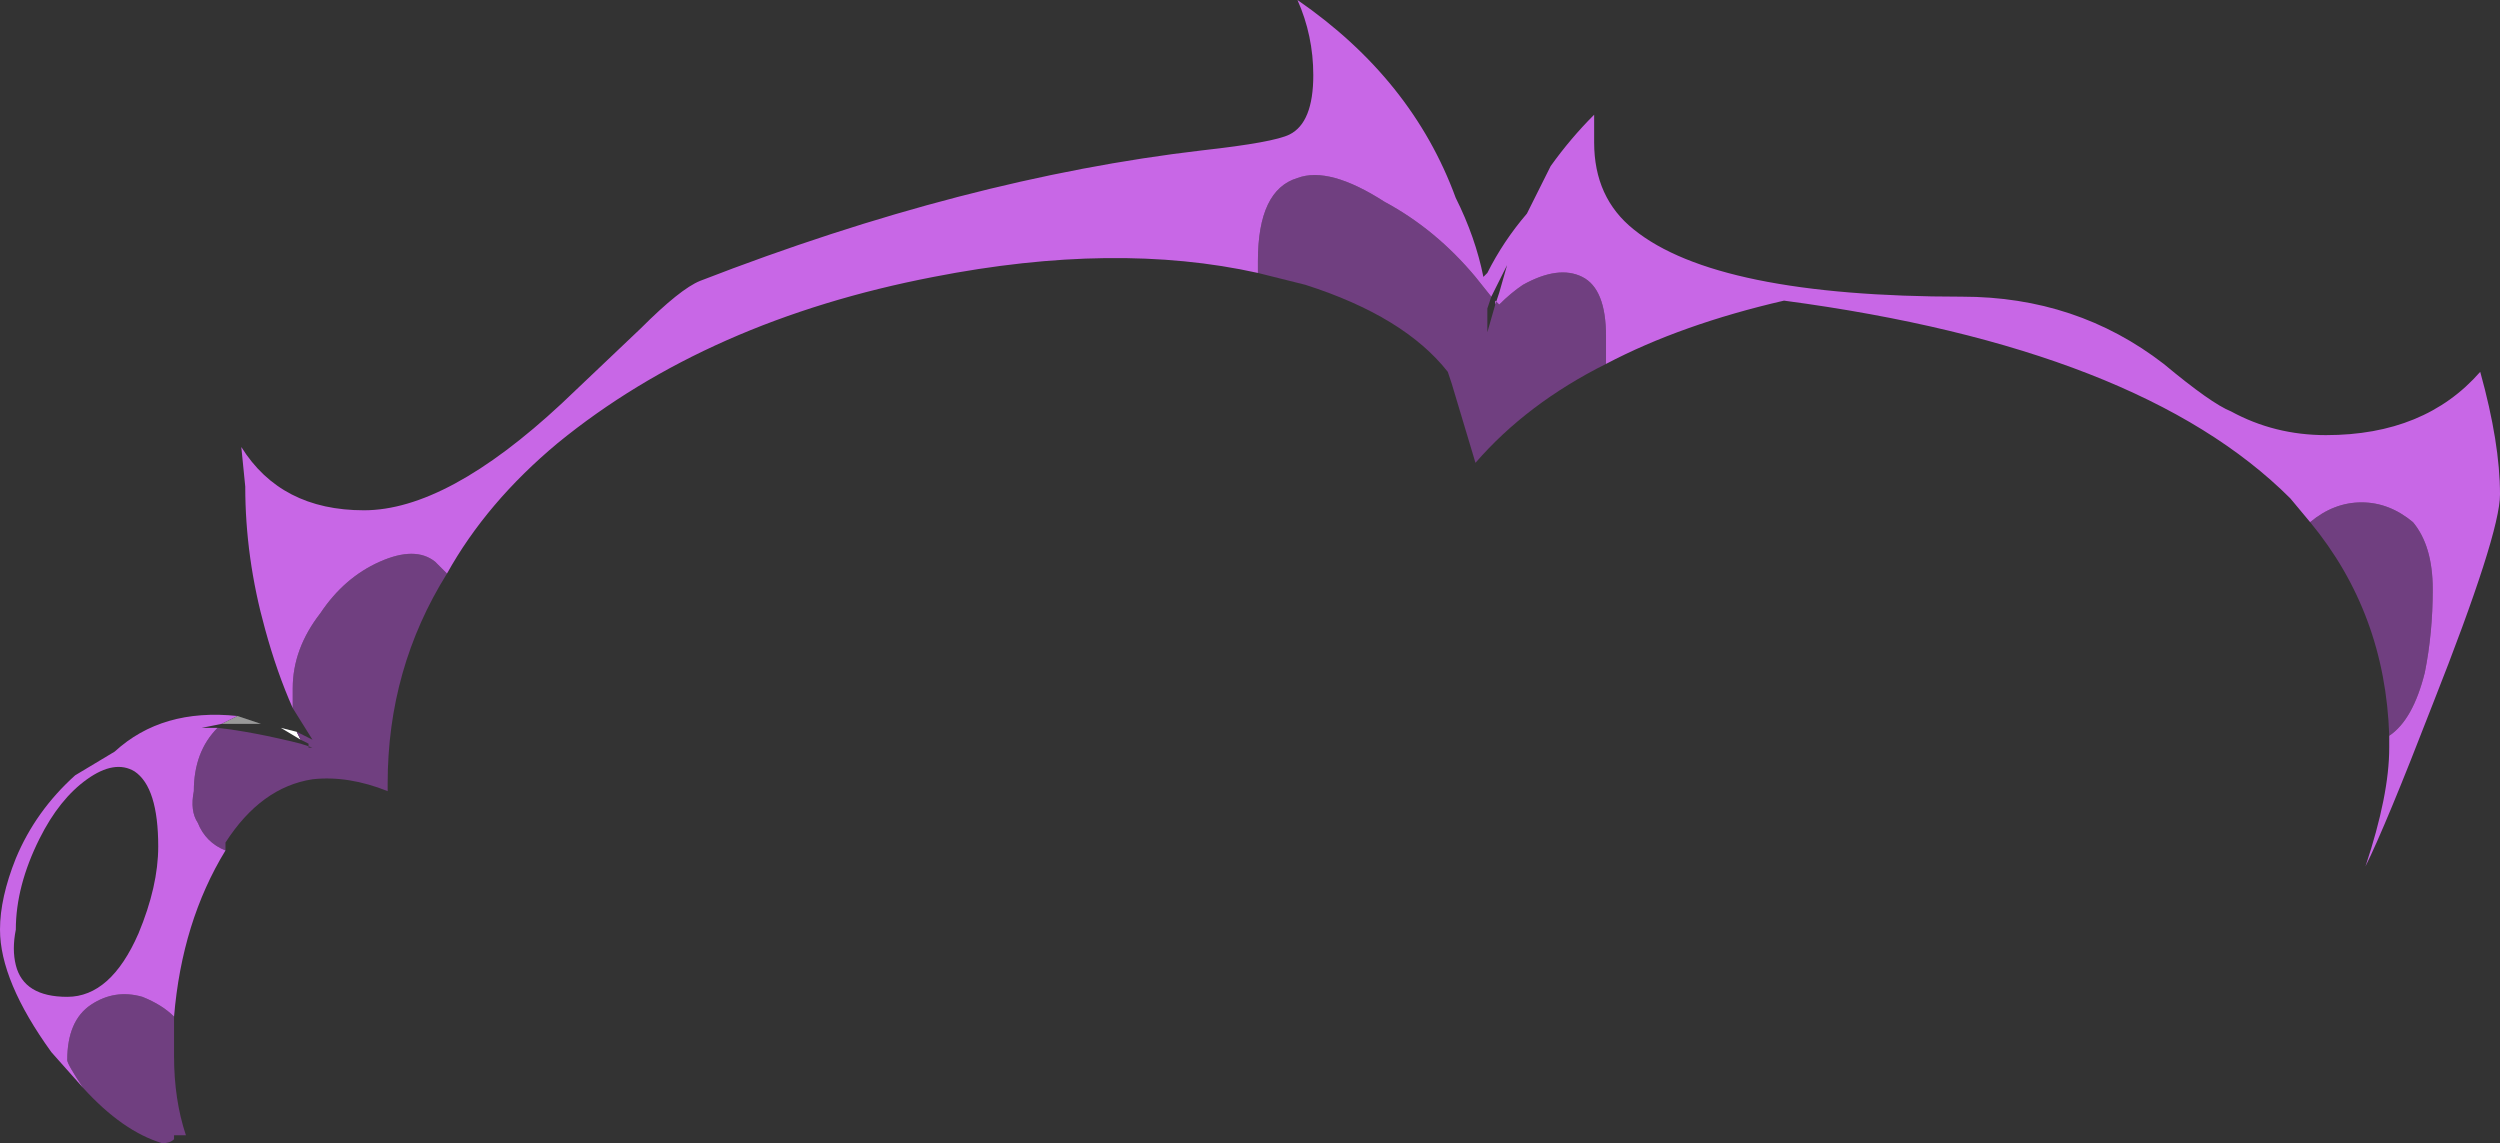 <?xml version="1.0" encoding="UTF-8" standalone="no"?>
<svg xmlns:ffdec="https://www.free-decompiler.com/flash" xmlns:xlink="http://www.w3.org/1999/xlink" ffdec:objectType="shape" height="14.45px" width="31.6px" xmlns="http://www.w3.org/2000/svg">
  <rect width="100%" height="100%" fill="#333333" stroke="none"/>
  <g transform="matrix(1.0, 0.0, 0.0, 1.0, 17.0, 15.45)">
    <path d="M0.2 -10.75 L0.2 -10.75 M-13.2 -6.1 L-13.45 -6.25 -13.25 -6.2 -13.2 -6.1" fill="#ffffff" fill-rule="evenodd" stroke="none"/>
    <path d="M-14.0 -6.4 L-13.7 -6.3 -14.2 -6.3 -14.0 -6.4" fill="#999999" fill-rule="evenodd" stroke="none"/>
    <path d="M-13.3 -6.5 L-13.3 -6.75 Q-13.3 -7.25 -12.95 -7.7 -12.65 -8.15 -12.2 -8.35 -11.75 -8.55 -11.5 -8.35 L-11.35 -8.2 Q-12.1 -7.0 -12.1 -5.55 L-12.1 -5.45 Q-12.6 -5.65 -13.05 -5.6 -13.7 -5.5 -14.15 -4.8 L-14.15 -4.7 Q-14.4 -4.8 -14.5 -5.05 -14.6 -5.2 -14.55 -5.45 -14.55 -5.95 -14.25 -6.25 -13.8 -6.2 -13.2 -6.05 L-13.05 -6.0 -13.1 -6.0 -13.1 -6.05 -13.2 -6.1 -13.25 -6.2 -13.05 -6.1 -13.3 -6.5 M-1.1 -12.0 L-1.1 -12.15 Q-1.1 -13.05 -0.6 -13.2 -0.2 -13.35 0.5 -12.9 1.15 -12.55 1.65 -11.95 L1.85 -11.7 1.8 -11.55 1.8 -11.25 1.9 -11.6 1.9 -11.65 1.95 -11.6 Q2.1 -11.75 2.25 -11.85 2.7 -12.1 3.0 -11.95 3.3 -11.8 3.3 -11.2 L3.3 -10.85 Q2.3 -10.35 1.65 -9.6 L1.35 -10.6 1.3 -10.75 Q0.75 -11.45 -0.5 -11.85 L-1.1 -12.0 M12.2 -8.85 Q12.5 -9.1 12.85 -9.1 13.2 -9.1 13.5 -8.85 13.75 -8.55 13.75 -8.0 13.75 -7.45 13.65 -6.95 13.5 -6.35 13.2 -6.15 13.15 -7.7 12.2 -8.85 M-14.8 -2.6 L-14.8 -2.1 Q-14.8 -1.55 -14.65 -1.1 L-14.8 -1.1 -14.8 -1.05 Q-14.85 -1.0 -14.95 -1.0 -15.45 -1.15 -15.95 -1.7 -16.15 -2.0 -16.15 -2.05 -16.15 -2.55 -15.85 -2.75 -15.55 -2.95 -15.2 -2.85 -14.95 -2.75 -14.8 -2.6" fill="#703f80" fill-rule="evenodd" stroke="none"/>
    <path d="M-13.3 -6.5 Q-13.5 -6.95 -13.65 -7.5 -13.9 -8.4 -13.9 -9.3 L-13.95 -9.8 Q-13.45 -9.0 -12.4 -9.0 -11.35 -9.0 -9.9 -10.35 L-8.9 -11.3 Q-8.4 -11.8 -8.15 -11.9 -4.8 -13.2 -1.8 -13.55 -0.9 -13.65 -0.7 -13.75 -0.4 -13.9 -0.4 -14.5 -0.4 -15.0 -0.6 -15.45 0.85 -14.45 1.4 -12.95 1.65 -12.45 1.75 -11.95 L1.8 -12.0 Q2.0 -12.4 2.3 -12.75 2.45 -13.05 2.6 -13.35 2.85 -13.7 3.15 -14.0 L3.15 -13.65 Q3.15 -12.95 3.65 -12.55 4.7 -11.7 7.8 -11.7 9.25 -11.7 10.35 -10.85 10.95 -10.35 11.2 -10.25 11.75 -9.95 12.4 -9.95 13.65 -9.95 14.35 -10.75 14.6 -9.85 14.6 -9.2 14.6 -8.7 13.75 -6.55 13.15 -5.0 12.9 -4.5 13.2 -5.4 13.2 -6.0 L13.2 -6.15 Q13.5 -6.35 13.65 -6.95 13.75 -7.45 13.75 -8.0 13.75 -8.55 13.5 -8.85 13.2 -9.1 12.85 -9.1 12.5 -9.1 12.2 -8.85 L11.95 -9.15 Q10.05 -11.05 5.55 -11.65 4.25 -11.35 3.3 -10.85 L3.3 -11.2 Q3.3 -11.8 3.0 -11.95 2.7 -12.1 2.25 -11.85 2.1 -11.75 1.95 -11.6 L1.9 -11.65 1.9 -11.6 1.95 -11.75 2.05 -12.1 1.85 -11.7 1.65 -11.95 Q1.15 -12.55 0.5 -12.9 -0.2 -13.35 -0.6 -13.2 -1.1 -13.05 -1.1 -12.15 L-1.1 -12.0 Q-2.9 -12.4 -5.2 -11.95 -8.05 -11.4 -9.95 -9.85 -10.85 -9.1 -11.35 -8.2 L-11.5 -8.35 Q-11.75 -8.55 -12.2 -8.35 -12.65 -8.15 -12.95 -7.7 -13.3 -7.25 -13.3 -6.75 L-13.3 -6.5 M-14.15 -4.7 Q-14.7 -3.8 -14.8 -2.6 -14.95 -2.75 -15.2 -2.85 -15.55 -2.95 -15.85 -2.75 -16.15 -2.55 -16.15 -2.05 -16.15 -2.0 -15.95 -1.7 L-16.35 -2.15 Q-17.0 -3.05 -17.0 -3.7 -17.0 -4.1 -16.8 -4.6 -16.55 -5.2 -16.05 -5.65 L-15.55 -5.95 Q-14.95 -6.5 -14.0 -6.4 L-14.2 -6.3 -14.45 -6.25 -14.25 -6.25 Q-14.55 -5.95 -14.55 -5.45 -14.6 -5.2 -14.5 -5.05 -14.4 -4.8 -14.15 -4.7 M-15.3 -5.7 Q-15.55 -5.85 -15.9 -5.6 -16.25 -5.35 -16.5 -4.85 -16.8 -4.25 -16.8 -3.7 -16.85 -3.45 -16.8 -3.25 -16.7 -2.85 -16.15 -2.85 -15.6 -2.85 -15.25 -3.65 -15.0 -4.25 -15.0 -4.75 -15.0 -5.5 -15.3 -5.7" fill="#c867e6" fill-rule="evenodd" stroke="none"/>
  </g>
</svg>
